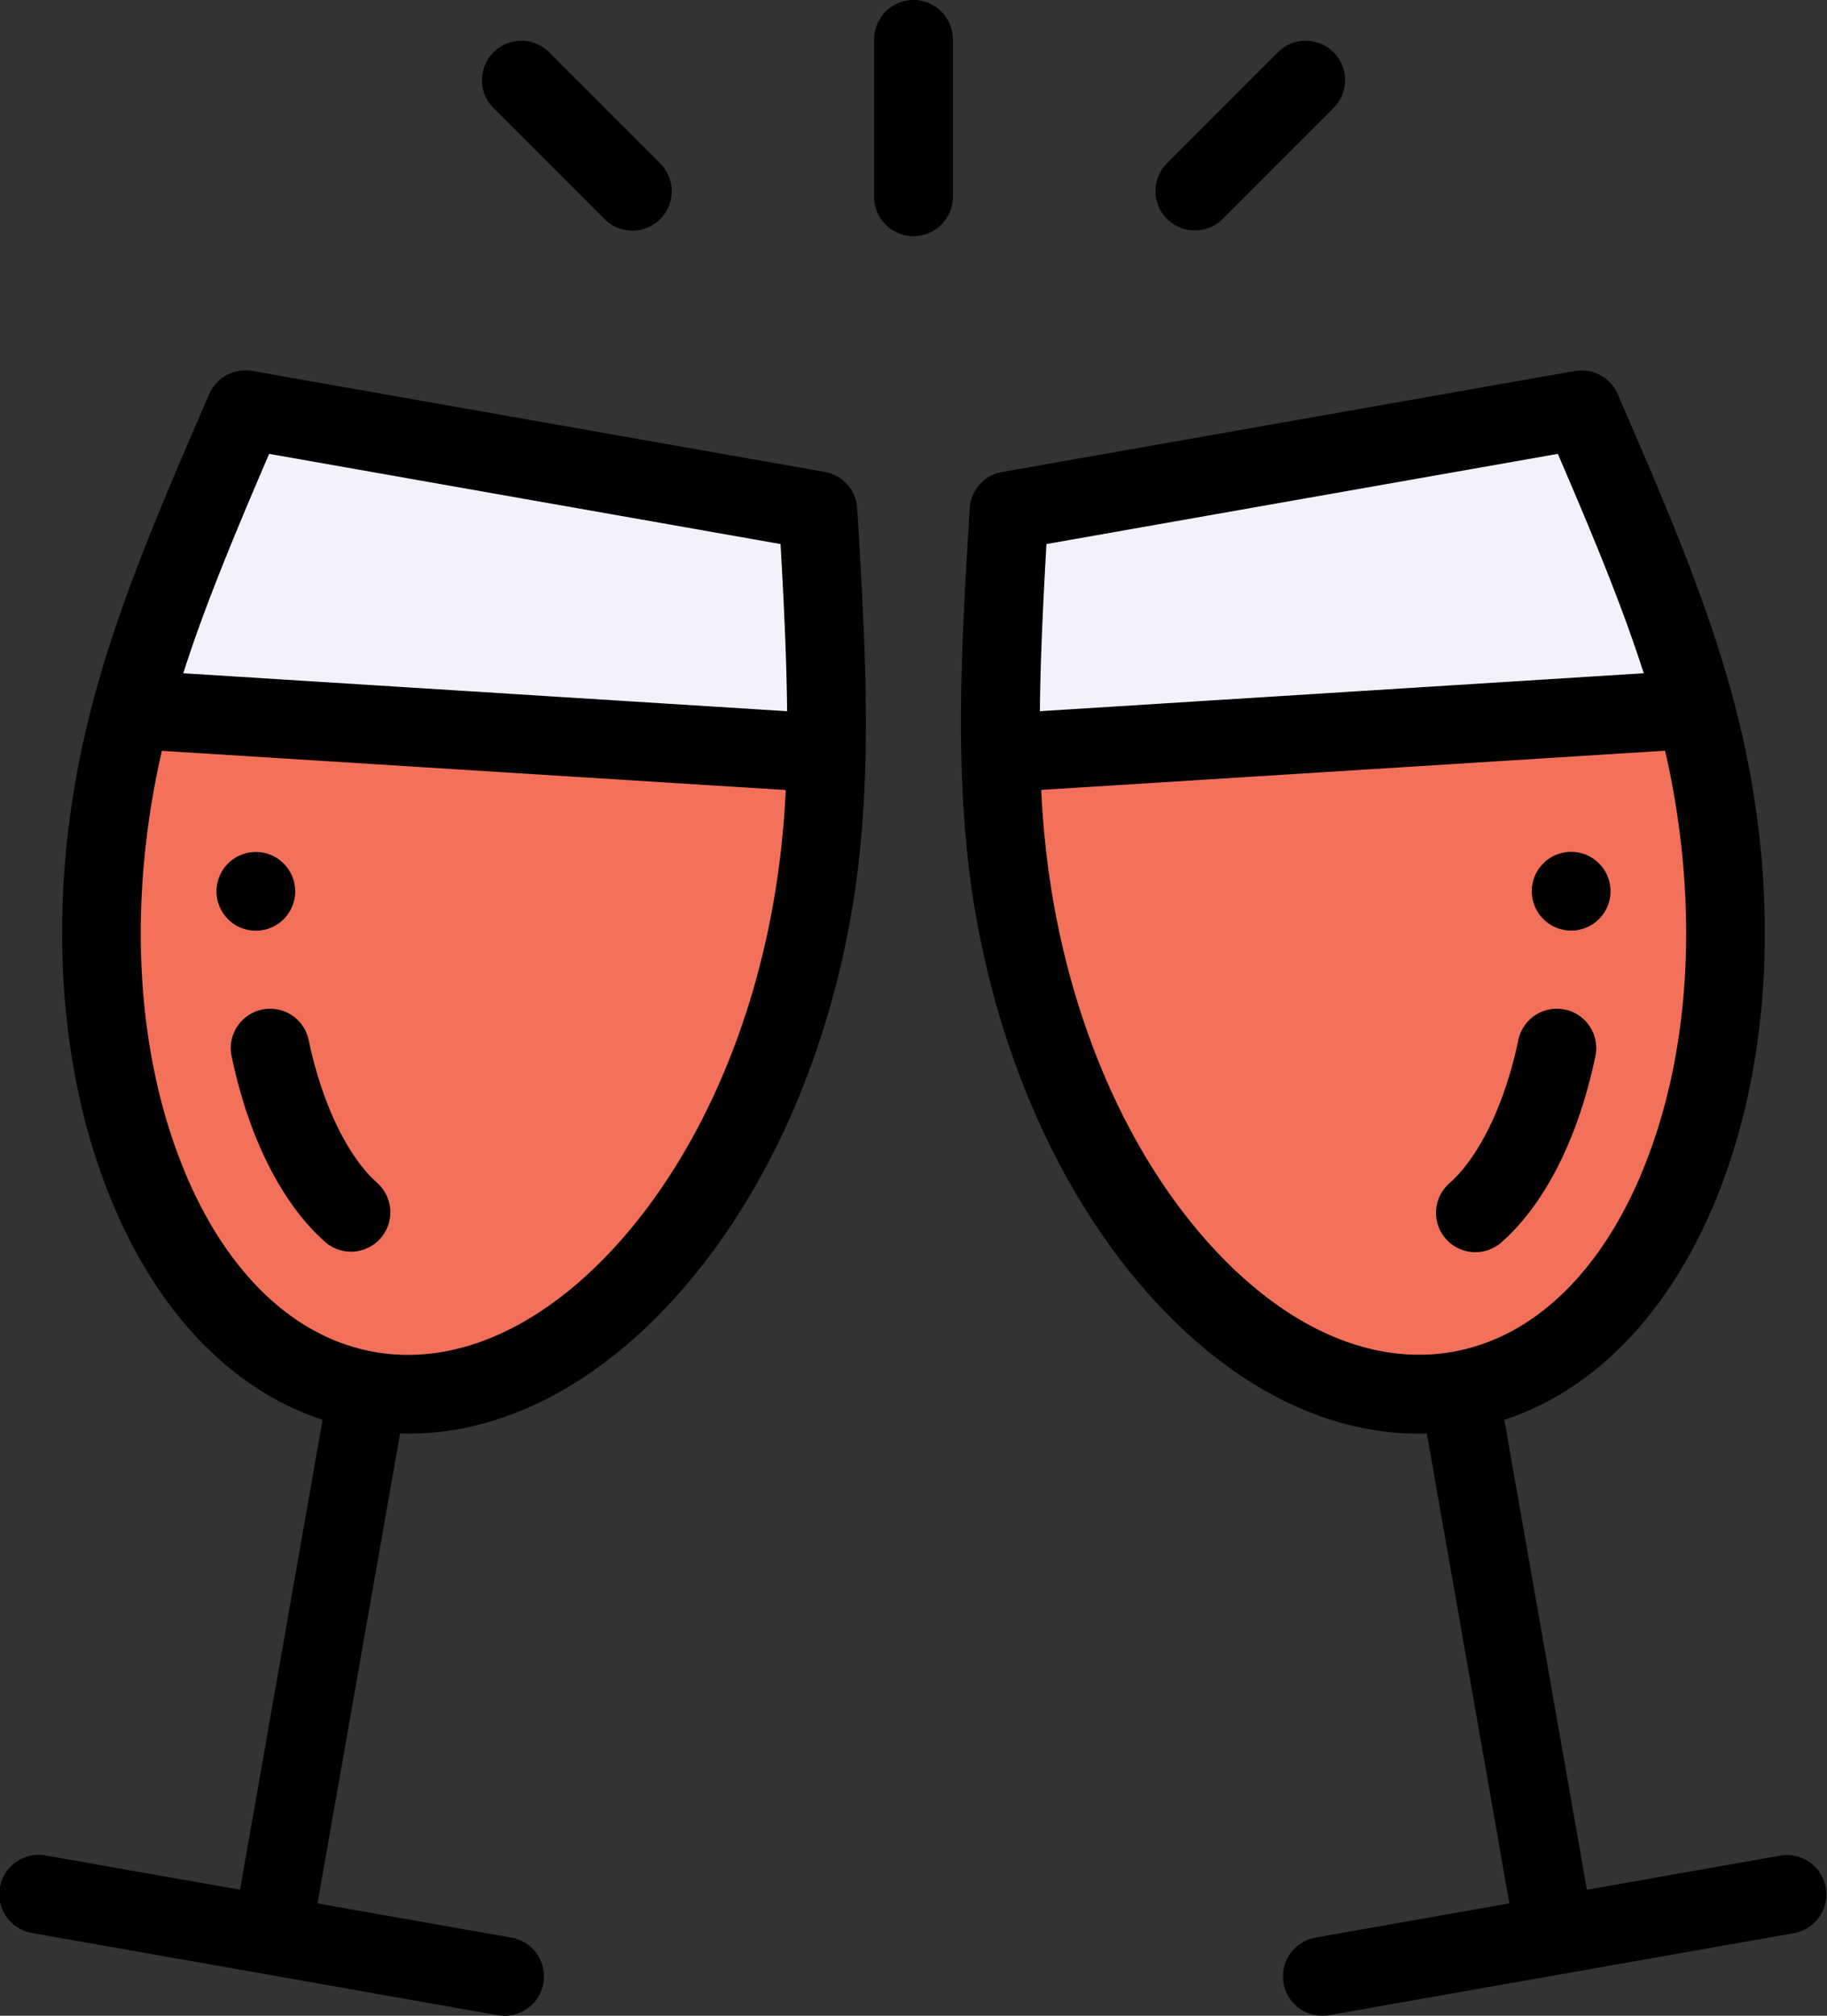 <svg xmlns="http://www.w3.org/2000/svg" width="87.859" height="96.915" viewBox="0 0 87.859 96.915">
  <rect x="0" y="0" width="87.859" height="96.915" fill="#333333" stroke="none"/>
  <g id="toast" transform="translate(-0.499)">
    <path id="Path_36" data-name="Path 36" d="M288.949,183.894c2.542,14.412-2.91,27.421-12.175,29.056s-18.836-8.726-21.378-23.138a47.314,47.314,0,0,1-.682-7.517l33.411-2.1c.33,1.229.6,2.447.824,3.7Zm0,0" transform="translate(-206.095 -146.087)" fill="#f3705a"/>
    <path id="Path_37" data-name="Path 37" d="M288.08,118.47l-33.411,2.1c-.058-3.331.127-7.035.4-11.656l27.539-4.855a106.8,106.8,0,0,1,5.47,14.412Zm0,0" transform="translate(-206.05 -84.361)" fill="#f2f2fc"/>
    <path id="Path_38" data-name="Path 38" d="M66.938,108.914c.274,4.621.46,8.325.4,11.656l-33.411-2.1A106.828,106.828,0,0,1,39.4,104.059Zm0,0" transform="translate(-27.102 -84.362)" fill="#f2f2fc"/>
    <path id="Path_39" data-name="Path 39" d="M27.731,180.195l33.411,2.1a47.226,47.226,0,0,1-.682,7.517c-2.542,14.412-12.112,24.771-21.378,23.138s-14.716-14.643-12.174-29.056c.22-1.251.494-2.47.823-3.7Zm0,0" transform="translate(-20.904 -146.086)" fill="#f3705a"/>
    <path id="Path_40" data-name="Path 40" d="M391.224,216.4a1.893,1.893,0,1,0,2.192,1.535A1.894,1.894,0,0,0,391.224,216.4Zm0,0" transform="translate(-315.497 -175.416)"/>
    <path id="Path_41" data-name="Path 41" d="M59.254,218.6a1.892,1.892,0,1,0-2.192,1.535,1.893,1.893,0,0,0,2.192-1.535Zm0,0" transform="translate(-44.588 -175.417)"/>
    <path id="Path_42" data-name="Path 42" d="M226.364,9.464V1.893a1.893,1.893,0,0,0-3.786,0V9.464a1.893,1.893,0,0,0,3.786,0Zm0,0" transform="translate(-180.042)"/>
    <path id="Path_43" data-name="Path 43" d="M297.226,18.875l5.355-5.355a1.893,1.893,0,0,0-2.677-2.677L294.549,16.2a1.893,1.893,0,0,0,2.677,2.677Zm0,0" transform="translate(-237.941 -8.341)"/>
    <path id="Path_44" data-name="Path 44" d="M131.453,18.875a1.894,1.894,0,0,0,0-2.677L126.1,10.844a1.893,1.893,0,0,0-2.677,2.677l5.355,5.355a1.893,1.893,0,0,0,2.677,0Zm0,0" transform="translate(-99.205 -8.341)"/>
    <path id="Path_45" data-name="Path 45" d="M245.057,100.694c-.386,6.5-.832,13.174.305,19.614,1.292,7.323,4.361,13.908,8.641,18.541,3.824,4.139,8.237,6.333,12.636,6.333.135,0,.269-.005.4-.009l3.971,22.593-9.322,1.644a1.893,1.893,0,0,0,.657,3.729l22.37-3.945a1.893,1.893,0,0,0-.658-3.728l-9.319,1.643-3.97-22.592c4.307-1.419,7.848-5.047,10.093-10.4,2.438-5.819,3.069-13.056,1.778-20.378-1.114-6.342-3.661-12.161-6.421-18.535a1.893,1.893,0,0,0-2.066-1.112l-27.539,4.855a1.892,1.892,0,0,0-1.56,1.752Zm32.316,31.955c-2.042,4.874-5.273,7.929-9.1,8.6s-7.906-1.092-11.492-4.972c-3.794-4.107-6.526-10.013-7.693-16.631a42.878,42.878,0,0,1-.592-5.414l30-1.885c.158.684.3,1.36.416,2.039,1.167,6.618.62,13.1-1.542,18.259Zm-4.033-34.574c1.732,4.024,3.118,7.376,4.13,10.548l-29.038,1.825c.024-2.5.155-5.222.316-8.037Zm0,0" transform="translate(-197.926 -76.254)"/>
    <path id="Path_46" data-name="Path 46" d="M371.652,256.254a1.893,1.893,0,0,0-2.239,1.467c-.63,3.024-1.861,5.591-3.293,6.865a1.893,1.893,0,1,0,2.517,2.827c2.078-1.849,3.67-5.017,4.483-8.921a1.893,1.893,0,0,0-1.468-2.239Zm0,0" transform="translate(-295.899 -207.716)"/>
    <path id="Path_47" data-name="Path 47" d="M2.721,165.465a1.893,1.893,0,1,0-.657,3.728c23.76,4.179,22.385,3.974,22.7,3.974a1.893,1.893,0,0,0,.326-3.758l-9.322-1.644,3.971-22.594c.135,0,.269.009.4.009,4.4,0,8.811-2.193,12.635-6.332,4.281-4.634,7.35-11.218,8.641-18.541,1.117-6.329.711-12.789.306-19.614a1.893,1.893,0,0,0-1.561-1.752L12.626,94.085A1.894,1.894,0,0,0,10.561,95.2c-2.748,6.347-5.31,12.207-6.42,18.535-1.292,7.323-.66,14.56,1.778,20.379,2.246,5.358,5.786,8.986,10.093,10.4l-3.97,22.592ZM13.442,98.073l24.593,4.336c.161,2.815.292,5.537.316,8.037L9.312,108.621c1.013-3.172,2.4-6.523,4.13-10.548ZM9.409,132.648c-2.161-5.157-2.708-11.642-1.541-18.26.119-.678.259-1.354.416-2.038l30,1.885a42.739,42.739,0,0,1-.592,5.414c-1.168,6.618-3.9,12.524-7.693,16.631-3.585,3.88-7.666,5.646-11.491,4.972s-7.056-3.73-9.1-8.6Zm0,0" transform="translate(0 -76.252)"/>
    <path id="Path_48" data-name="Path 48" d="M66.323,267.258a1.893,1.893,0,0,0-.155-2.672c-1.432-1.275-2.664-3.841-3.293-6.865a1.893,1.893,0,0,0-3.707.772c.813,3.9,2.405,7.072,4.483,8.921a1.892,1.892,0,0,0,2.671-.155Zm0,0" transform="translate(-47.531 -207.715)"/>
  </g>
</svg>
